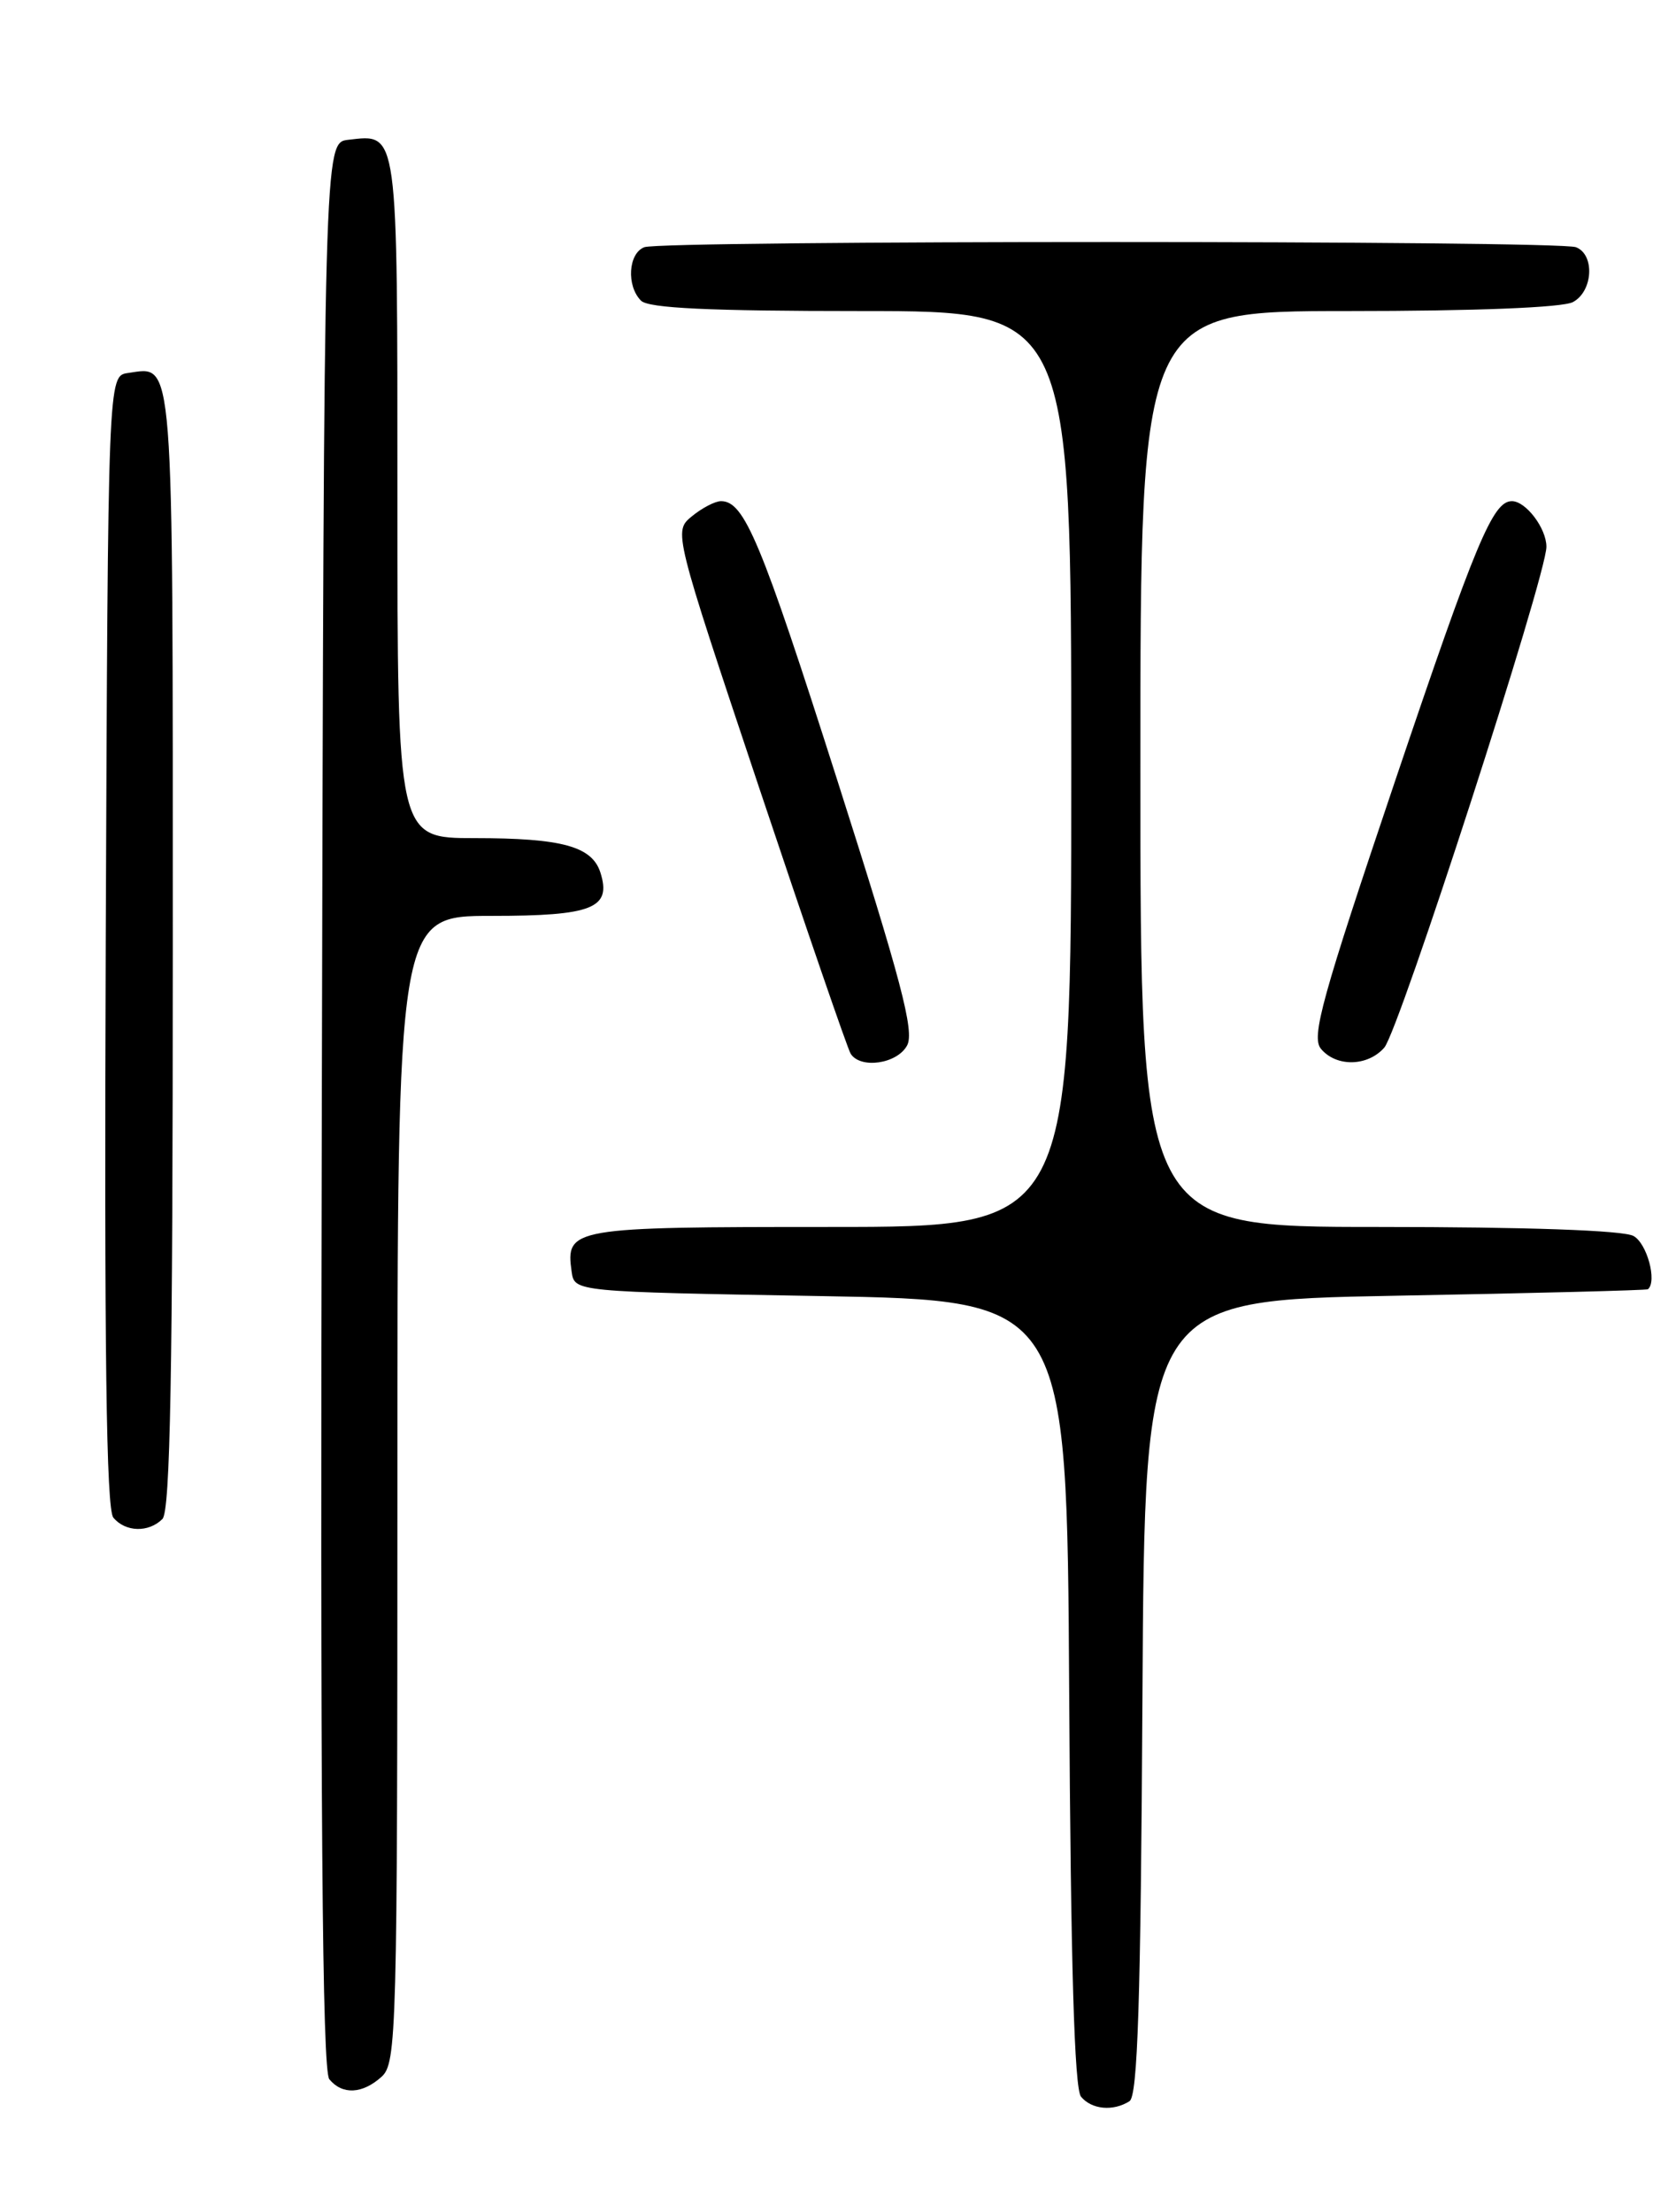 <?xml version="1.0" encoding="UTF-8" standalone="no"?>
<!DOCTYPE svg PUBLIC "-//W3C//DTD SVG 1.1//EN" "http://www.w3.org/Graphics/SVG/1.1/DTD/svg11.dtd" >
<svg xmlns="http://www.w3.org/2000/svg" xmlns:xlink="http://www.w3.org/1999/xlink" version="1.1" viewBox="0 0 194 256">
 <g >
 <path fill="currentColor"
d=" M 130.74 243.18 C 131.69 242.58 132.04 231.68 132.24 196.45 C 132.50 150.50 132.50 150.50 161.50 149.96 C 177.45 149.67 190.61 149.33 190.75 149.21 C 191.84 148.29 190.63 143.87 189.07 143.04 C 187.87 142.39 176.66 142.00 159.57 142.00 C 132.00 142.00 132.00 142.00 132.00 89.00 C 132.00 36.00 132.00 36.00 156.07 36.00 C 170.74 36.00 180.89 35.60 182.07 34.96 C 184.40 33.72 184.63 29.46 182.42 28.61 C 180.35 27.81 76.65 27.81 74.58 28.61 C 72.72 29.32 72.49 33.09 74.20 34.80 C 75.07 35.67 82.13 36.00 99.70 36.00 C 124.00 36.00 124.00 36.00 124.00 89.00 C 124.00 142.00 124.00 142.00 96.12 142.00 C 66.10 142.00 65.45 142.11 66.17 147.19 C 66.50 149.50 66.50 149.50 95.00 150.00 C 123.50 150.50 123.50 150.50 123.76 195.91 C 123.94 227.41 124.36 241.73 125.13 242.66 C 126.37 244.15 128.85 244.38 130.74 243.18 Z  M 44.17 240.35 C 45.91 238.77 46.00 235.35 46.00 172.35 C 46.00 106.00 46.00 106.00 56.88 106.00 C 68.59 106.00 70.81 105.12 69.50 100.99 C 68.53 97.95 65.05 97.00 54.93 97.00 C 46.00 97.00 46.00 97.00 46.00 57.62 C 46.00 14.67 46.12 15.51 40.31 16.18 C 37.50 16.50 37.50 16.50 37.25 127.89 C 37.06 209.38 37.29 239.65 38.12 240.64 C 39.63 242.47 41.95 242.35 44.17 240.35 Z  M 18.80 175.80 C 19.71 174.89 20.00 158.89 20.00 109.92 C 20.00 40.03 20.19 42.41 14.81 43.17 C 12.50 43.50 12.50 43.50 12.24 108.89 C 12.06 156.36 12.30 174.65 13.12 175.64 C 14.51 177.32 17.20 177.40 18.80 175.80 Z  M 105.00 120.99 C 105.87 119.37 104.31 113.46 96.90 90.24 C 88.09 62.62 86.16 58.00 83.46 58.00 C 82.78 58.00 81.26 58.79 80.09 59.75 C 77.96 61.50 77.96 61.50 87.88 91.19 C 93.34 107.51 98.10 121.35 98.46 121.94 C 99.58 123.75 103.86 123.13 105.00 120.99 Z  M 160.23 121.25 C 161.95 119.29 179.00 66.63 179.00 63.28 C 179.00 61.14 176.62 58.00 175.00 58.00 C 172.80 58.00 170.83 62.72 161.53 90.25 C 152.99 115.55 151.76 120.00 152.90 121.38 C 154.67 123.51 158.30 123.44 160.23 121.25 Z "/>
</g>
</svg>